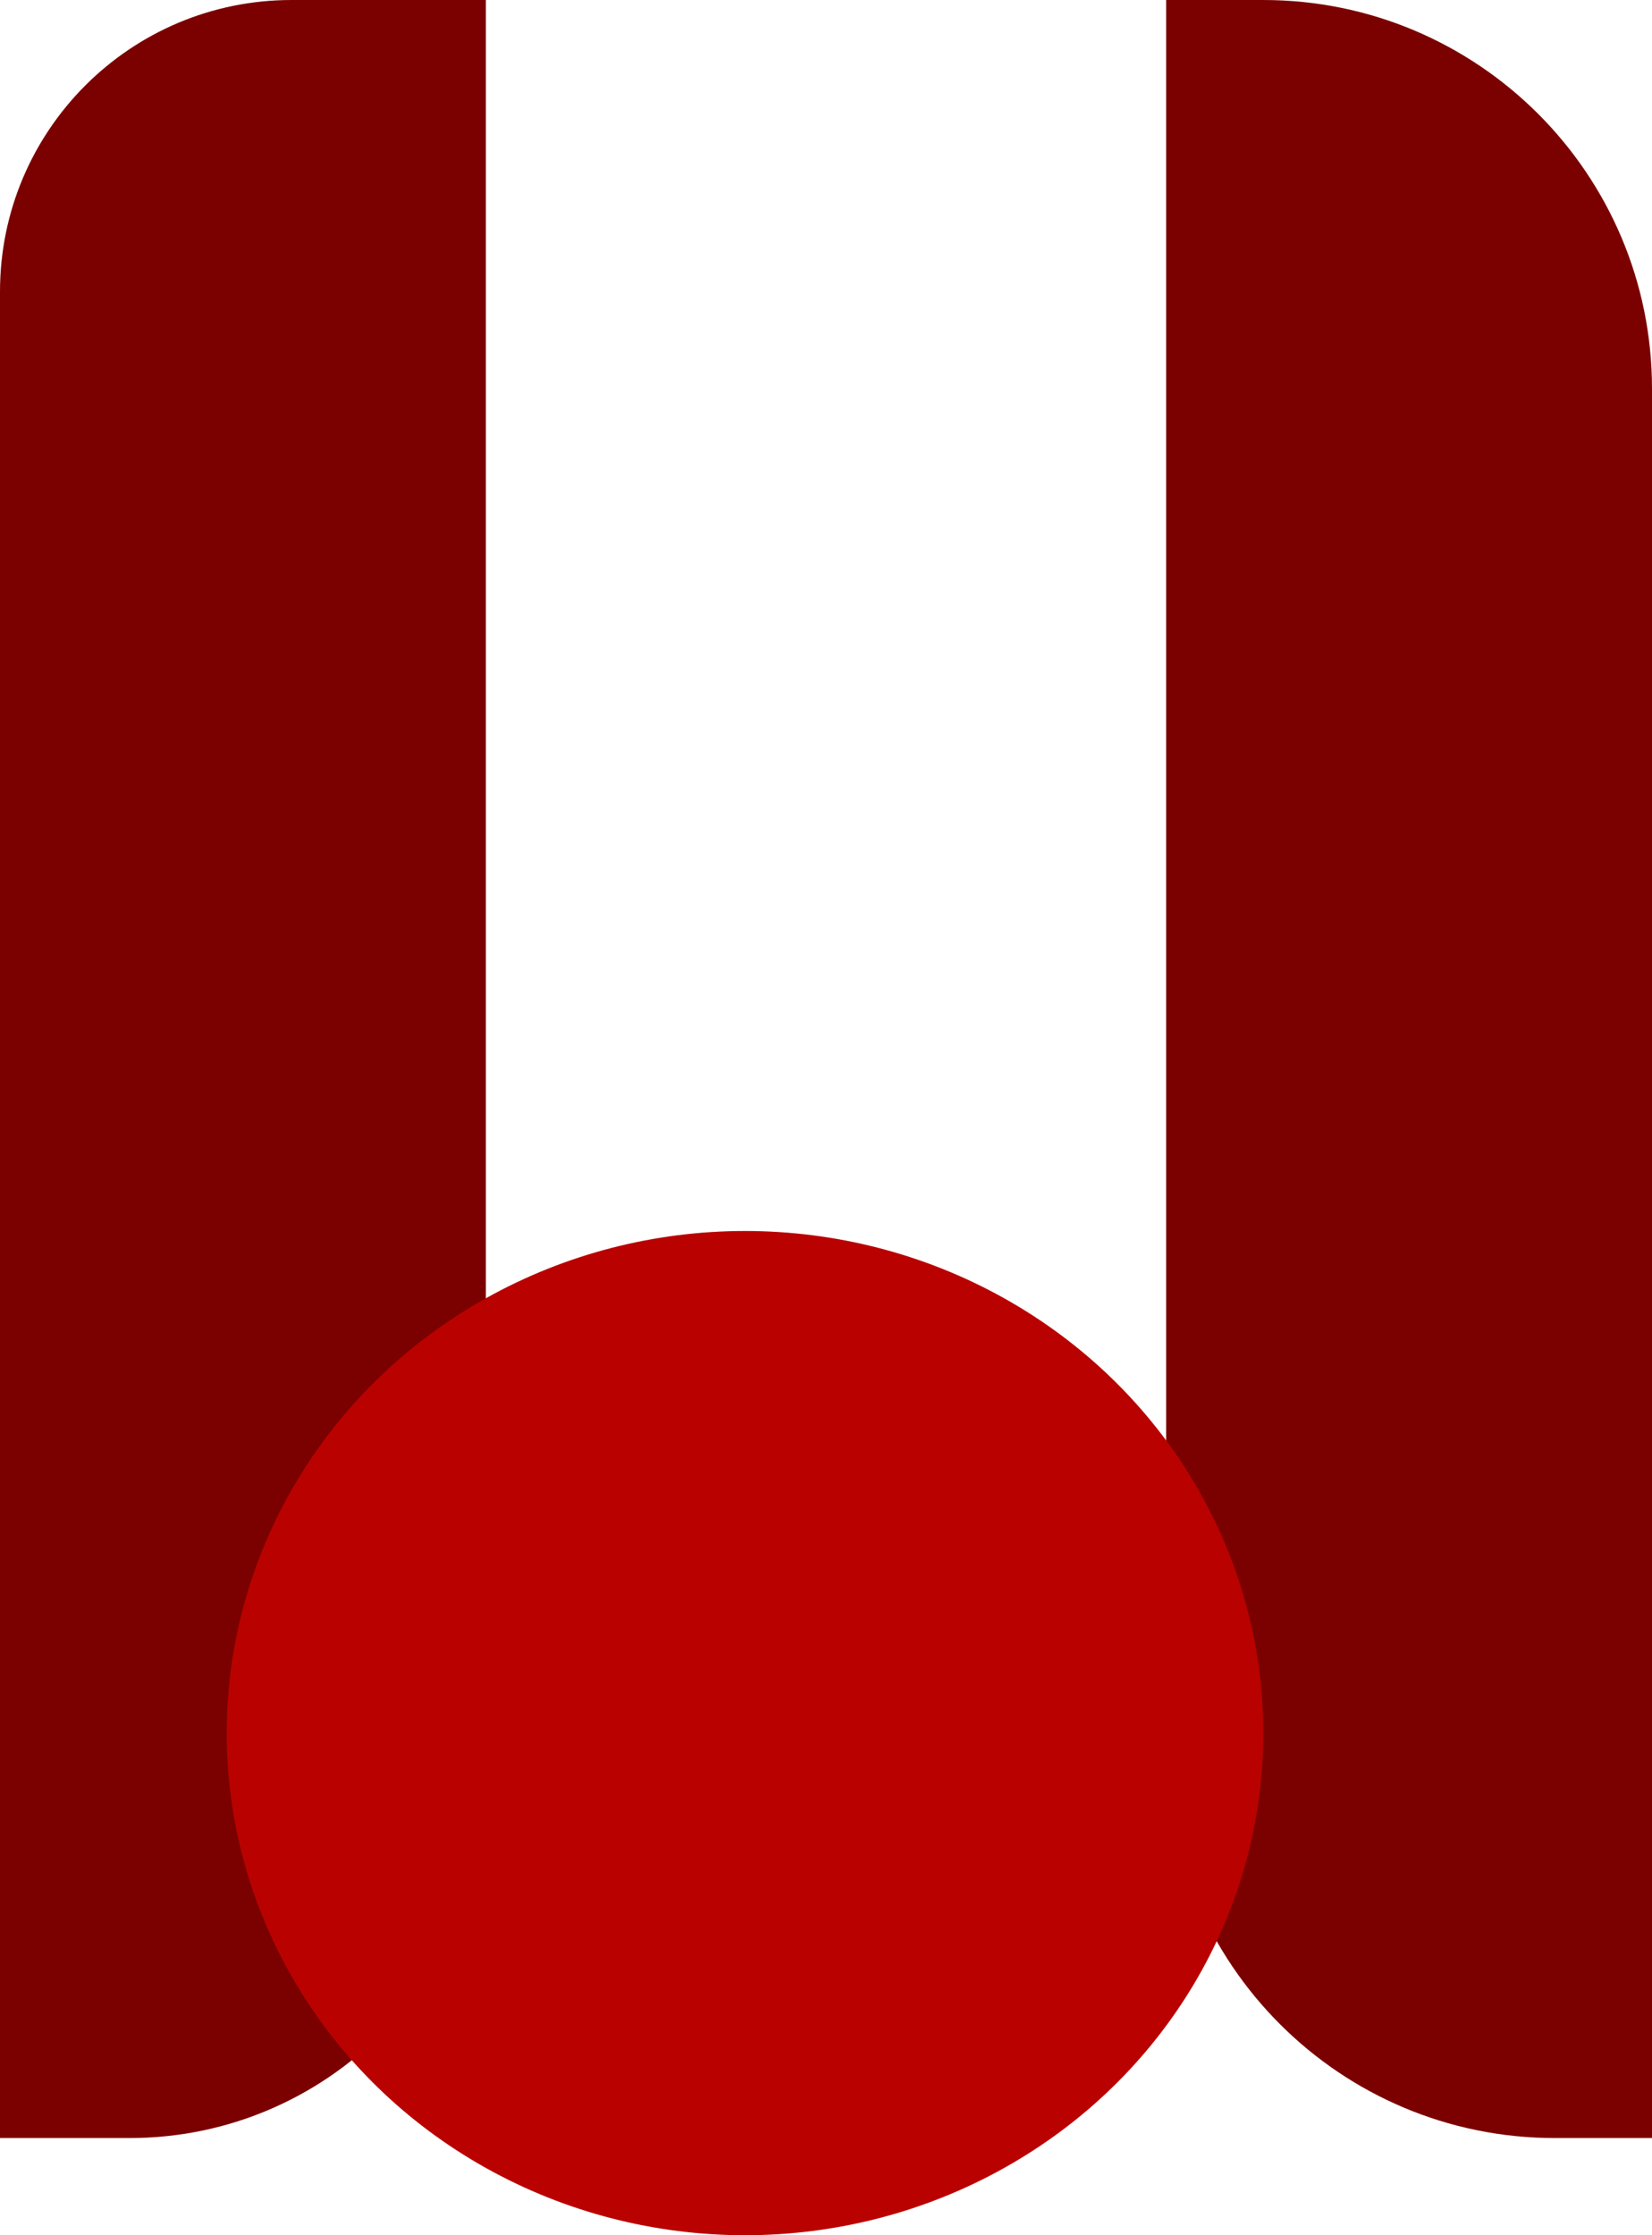 <svg width="51" height="69" viewBox="0 0 51 69" fill="none" xmlns="http://www.w3.org/2000/svg">
<path d="M0 9C0 4.029 4.029 0 9 0H15V55C15 61.075 10.075 66 4 66H0V9Z" fill="#7B0100"/>
<path d="M36 0H39C45.627 0 51 5.373 51 12V66H48C41.373 66 36 60.627 36 54V0Z" fill="#7B0100"/>
<ellipse cx="23" cy="53.5" rx="16" ry="15.5" fill="#B90200"/>
</svg>
